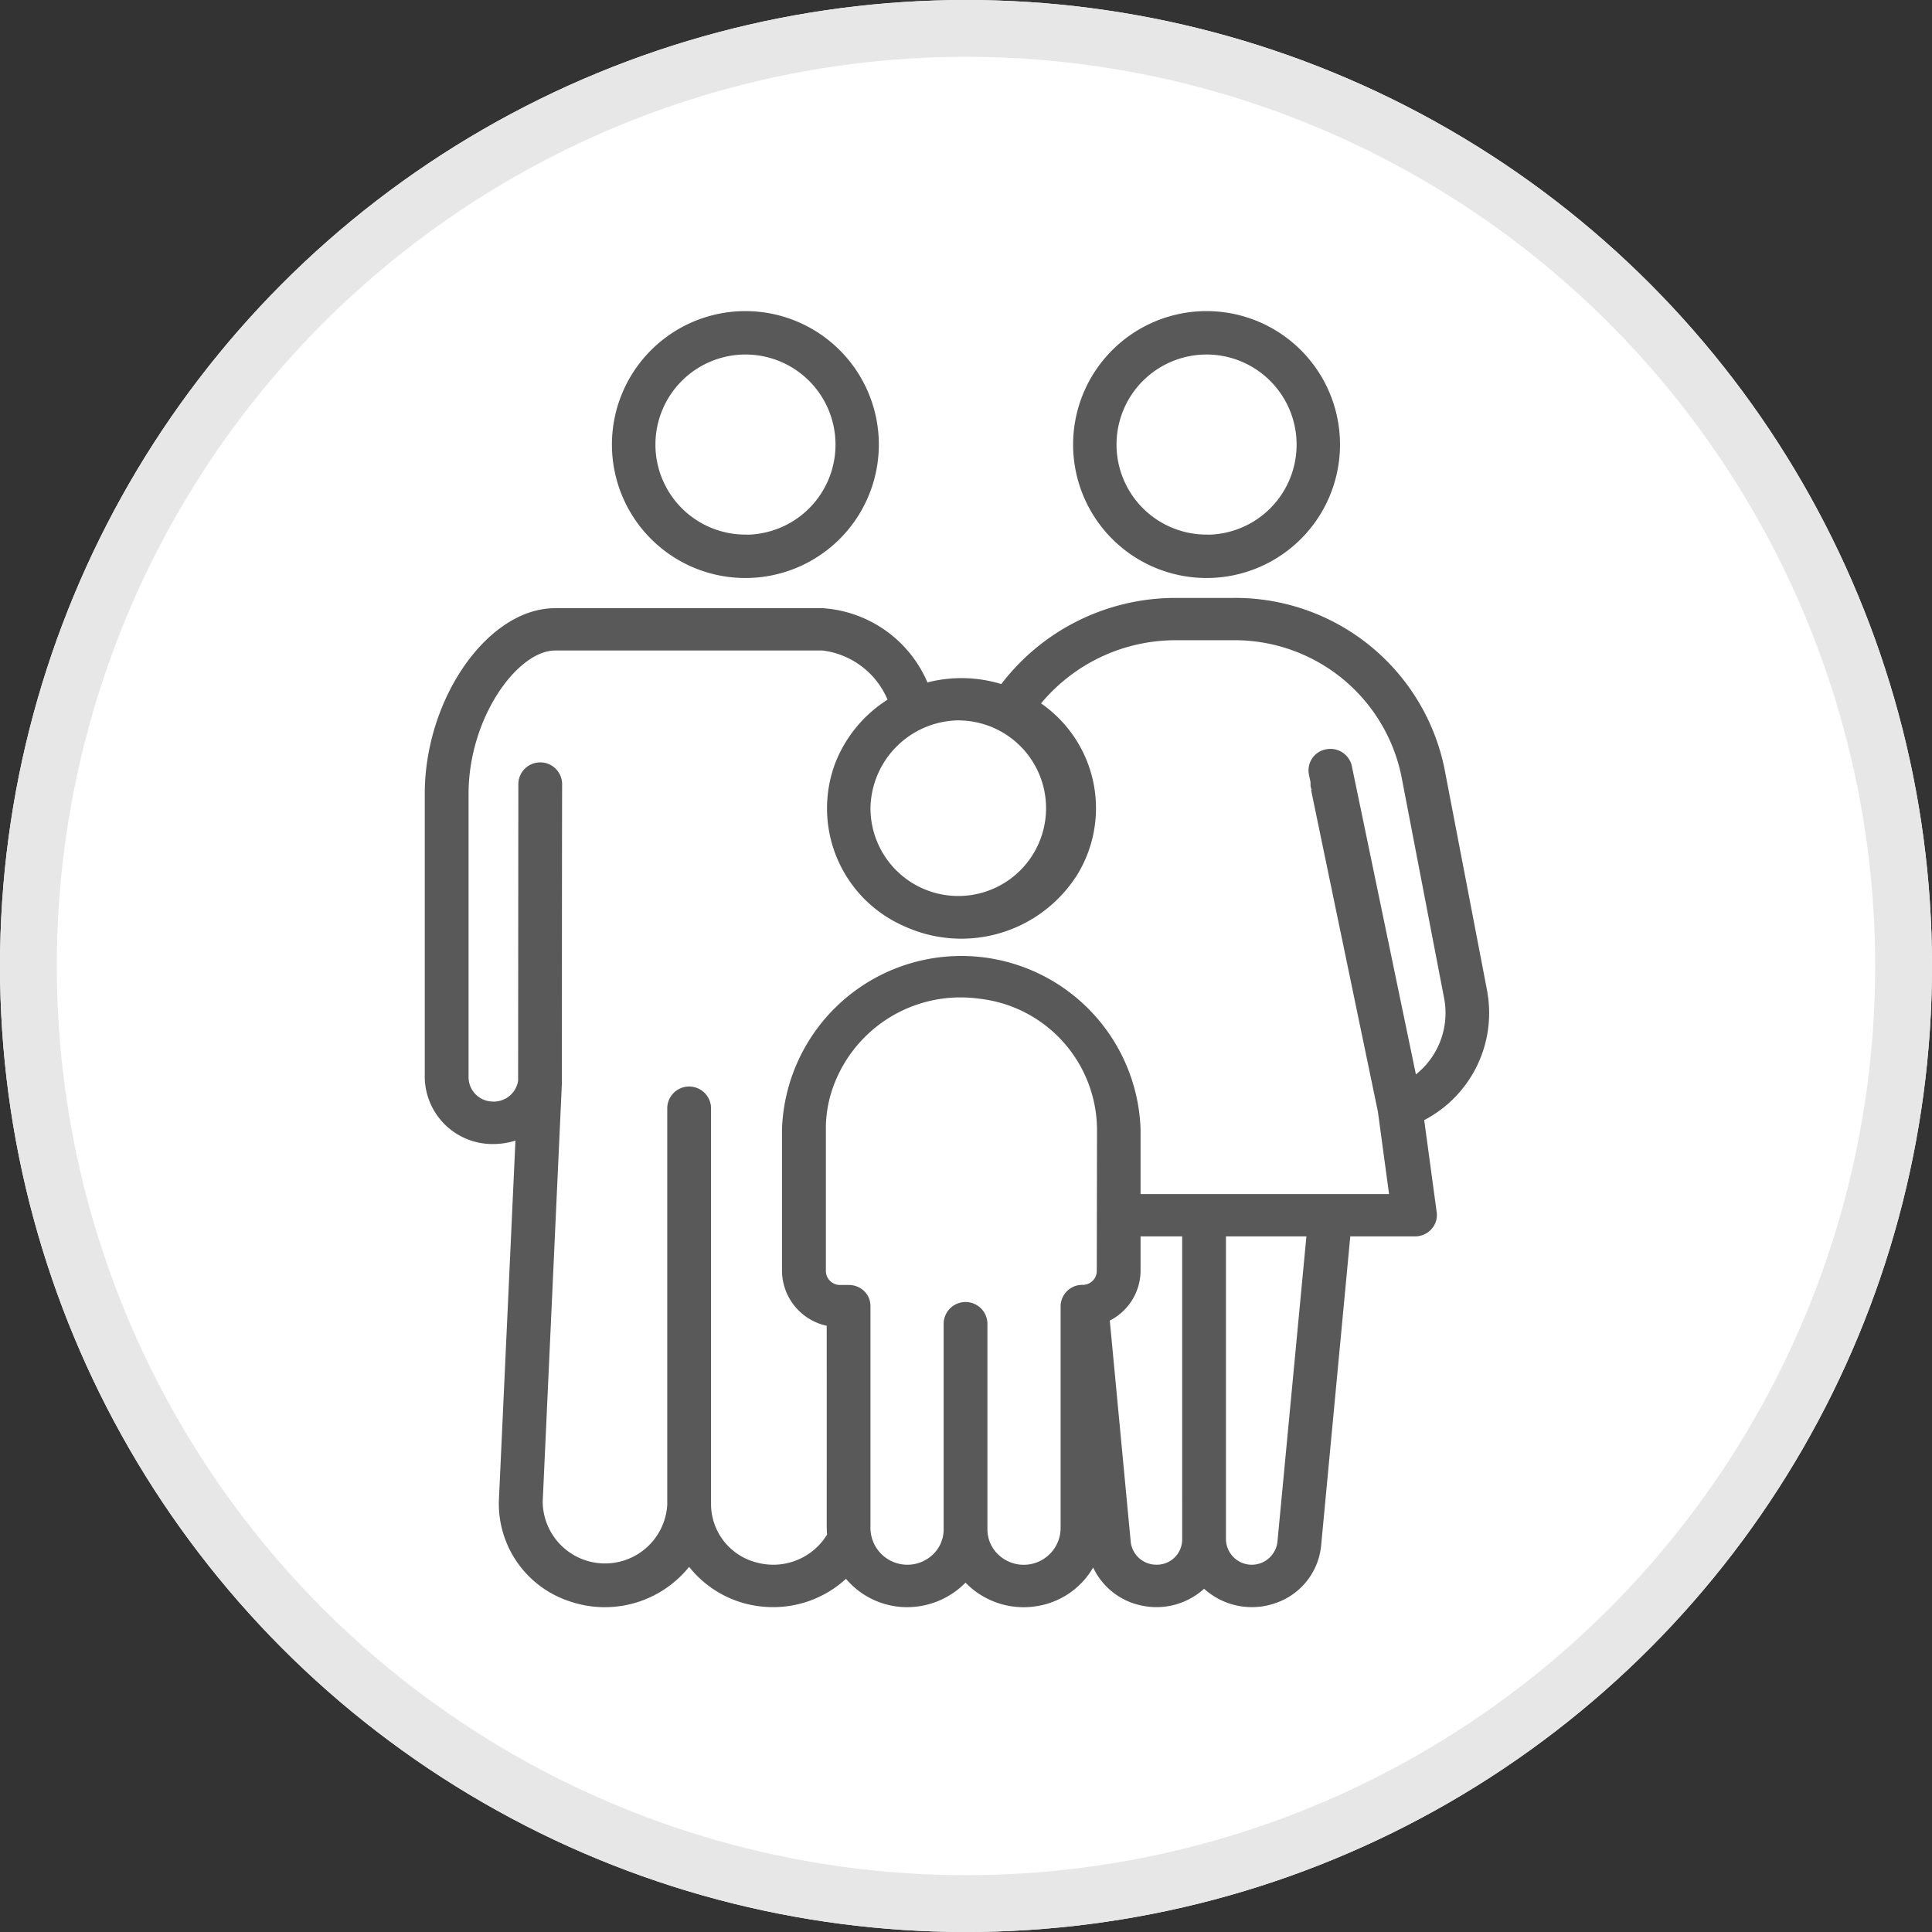 <svg xmlns="http://www.w3.org/2000/svg" width="68" height="68" viewBox="0 0 68 68">
  <rect x="0" y="0" width="68" height="68" fill="#333333" stroke="none"/>
  <g id="Group_1235" data-name="Group 1235" transform="translate(-905 -286)">
    <g id="Ellipse_16" data-name="Ellipse 16" transform="translate(905 286)" fill="#fff" stroke="#e7e7e7" stroke-width="2">
      <circle cx="34" cy="34" r="34" stroke="none"/>
      <circle cx="34" cy="34" r="33" fill="none"/>
    </g>
    <g id="family" transform="translate(920 297)">
      <g id="Group_253" data-name="Group 253" transform="translate(0)">
        <path id="Path_2914" data-name="Path 2914" d="M34.359,7.13A4.647,4.647,0,1,0,39,11.776,4.647,4.647,0,0,0,34.359,7.13Zm0,7.866a3.219,3.219,0,1,1,3.216-3.221A3.219,3.219,0,0,1,34.359,15Z" transform="translate(-23.118 -7.13)" fill="#595959" stroke="#595959" stroke-width="0.1"/>
        <path id="Path_2915" data-name="Path 2915" d="M78.385,7.13a4.647,4.647,0,1,0,4.649,4.645A4.647,4.647,0,0,0,78.385,7.13Zm0,7.866a3.219,3.219,0,1,1,3.221-3.22A3.219,3.219,0,0,1,78.385,15Z" transform="translate(-50.92 -7.13)" fill="#595959" stroke="#595959" stroke-width="0.1"/>
        <path id="Path_2916" data-name="Path 2916" d="M55.914,45.647,54.407,37.8a7.464,7.464,0,0,0-7.4-5.945H44.995a7.66,7.66,0,0,0-6.114,3.04,4.744,4.744,0,0,0-2.647-.056,4.27,4.27,0,0,0-3.66-2.623H23.157c-2.33,0-4.537,3.152-4.537,6.487v9.985a2.332,2.332,0,0,0,2.367,2.288,2.471,2.471,0,0,0,.828-.143L21.23,63.555a3.563,3.563,0,0,0,2.451,3.517,3.758,3.758,0,0,0,4.194-1.245,3.694,3.694,0,0,0,2.661,1.437A3.736,3.736,0,0,0,33.4,66.257a2.777,2.777,0,0,0,1.873,1.007,2.835,2.835,0,0,0,2.33-.872,2.8,2.8,0,0,0,2.407.863A2.745,2.745,0,0,0,42.1,65.819a2.368,2.368,0,0,0,1.728,1.406A2.443,2.443,0,0,0,46,66.611a2.458,2.458,0,0,0,2.505.523,2.331,2.331,0,0,0,1.563-1.964L51.1,54.227h2.322a.734.734,0,0,0,.542-.238.684.684,0,0,0,.174-.55l-.445-3.283a4.2,4.2,0,0,0,2.219-4.509ZM37.456,36.068A3.14,3.14,0,1,1,34.208,39.2a3.193,3.193,0,0,1,3.248-3.136ZM42.273,55.5a.543.543,0,0,1-.552.533.71.71,0,0,0-.721.7v7.776a1.348,1.348,0,0,1-2.235,1.043,1.272,1.272,0,0,1-.441-.96V57.331a.721.721,0,0,0-1.441,0V64.59a1.268,1.268,0,0,1-.438.96,1.35,1.35,0,0,1-2.238-1.043V56.73A.683.683,0,0,0,34,56.237a.732.732,0,0,0-.51-.2h-.3a.546.546,0,0,1-.552-.533V50.494A4.375,4.375,0,0,1,32.8,49.3a4.815,4.815,0,0,1,5.281-3.44,4.712,4.712,0,0,1,4.2,4.63Zm3.006,9.459a.94.94,0,0,1-.955.923.955.955,0,0,1-.955-.84l-.741-7.832A1.927,1.927,0,0,0,43.714,55.5V54.227h1.565Zm3.351.084a.959.959,0,0,1-1.91-.084V54.227h2.936Zm4.792-16.38L51.15,37.728a.72.72,0,0,0-.848-.545.7.7,0,0,0-.564.82c.021.107.041.2.058.275a.042.042,0,0,0,0,.02c0,.008,0,.02,0,.028a.012.012,0,0,0,0,.008.035.035,0,0,0,0,.02c0,.012,0,.024,0,.036s0,.008,0,.016a.119.119,0,0,0,.008.032c0,.028.012.052.016.084,0,.008,0,.016,0,.024a.042.042,0,0,1,0,.02.17.17,0,0,1,.008.04.014.014,0,0,1,0,.012c.181.875.753,3.633,2.339,11.262l.4,2.957H43.714v-2.34a6.264,6.264,0,0,0-12.52,0V55.5a1.945,1.945,0,0,0,1.573,1.882c.008,7.49-.012,7.123.016,7.4a2.27,2.27,0,0,1-2.521,1.027,2.177,2.177,0,0,1-1.666-2.1V49.746a.721.721,0,0,0-1.441,0v13.98a2.244,2.244,0,0,1-4.484-.107l.676-14.74c0-.044,0-8.1.008-10.542a.721.721,0,0,0-1.441,0L21.906,48.8a.918.918,0,0,1-.978.78.908.908,0,0,1-.866-.9V38.7c0-2.694,1.733-5.094,3.1-5.094h9.416a2.914,2.914,0,0,1,2.343,1.8,4.586,4.586,0,0,0-1.861,2.244,4.474,4.474,0,0,0,2.395,5.659,4.773,4.773,0,0,0,6.046-1.8,4.436,4.436,0,0,0-1.313-5.981,6.208,6.208,0,0,1,4.813-2.284h2.013A6.042,6.042,0,0,1,52.99,38.05L54.5,45.9A2.811,2.811,0,0,1,53.423,48.664Z" transform="translate(-18.62 -21.76)" fill="#595959" stroke="#595959" stroke-width="0.1"/>
      </g>
    </g>
  </g>
</svg>
